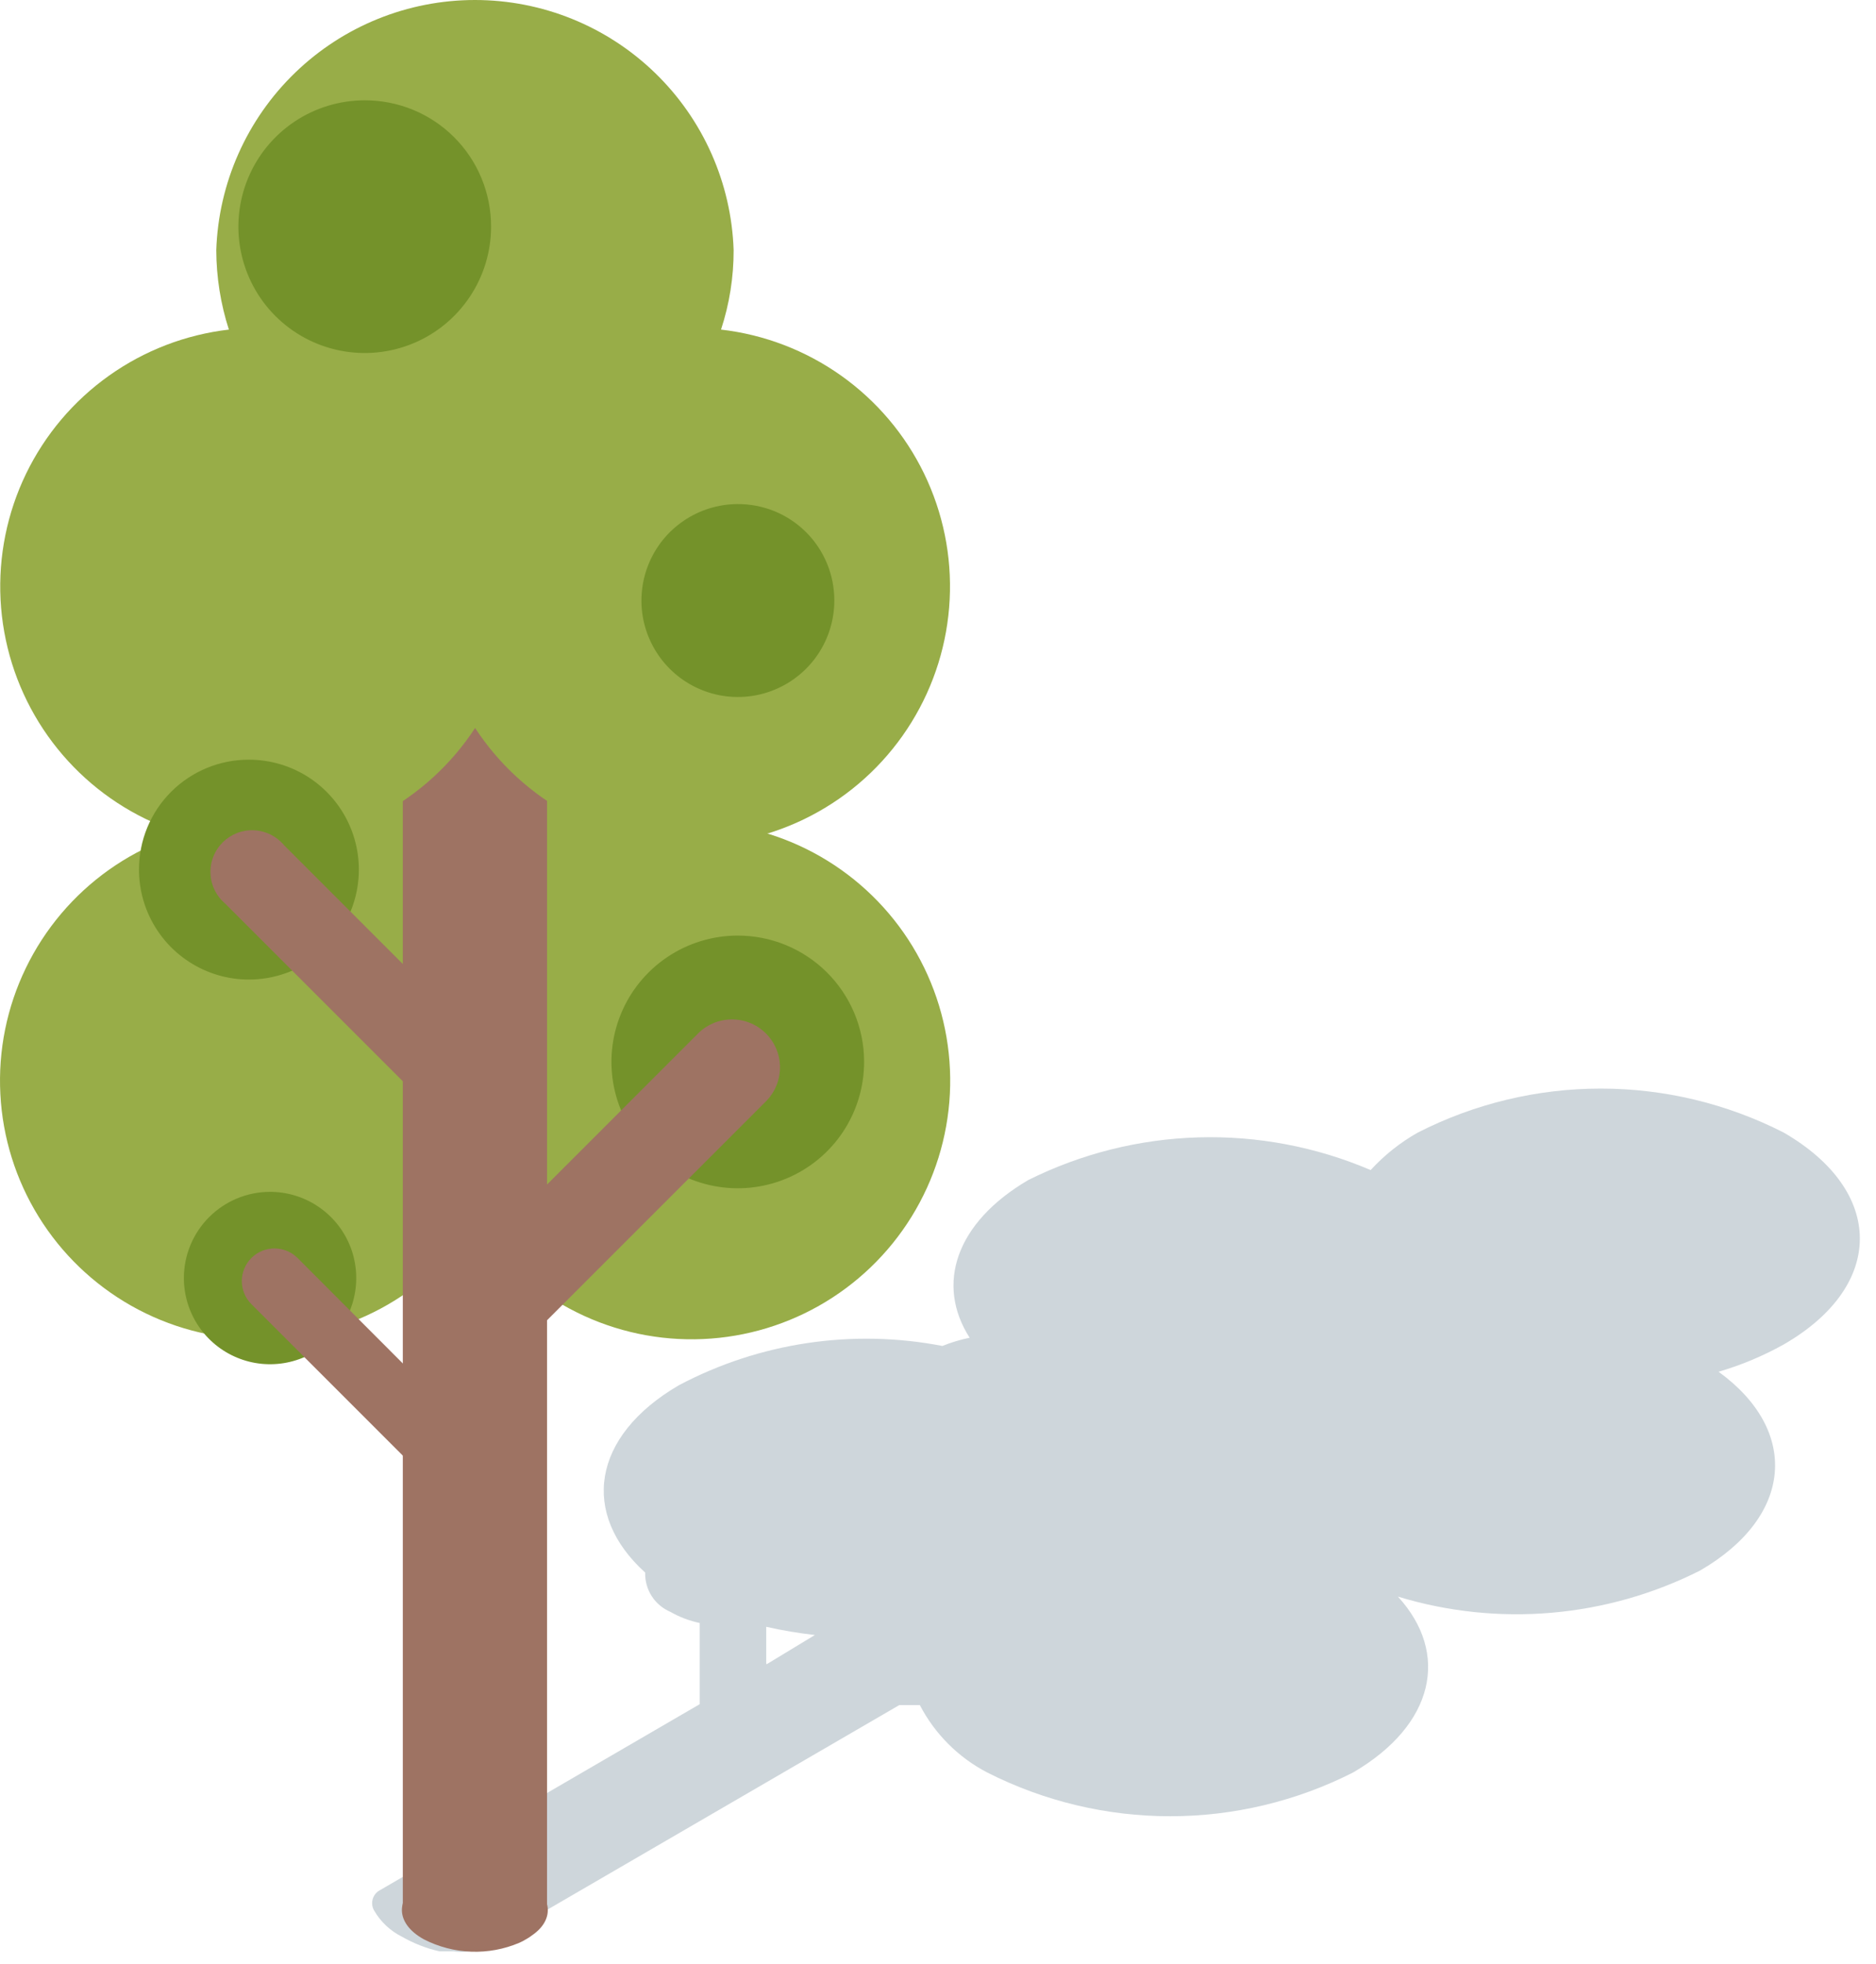 <svg width="64" height="67" viewBox="0 0 64 67" fill="none" xmlns="http://www.w3.org/2000/svg">
<g opacity="0.2">
<path d="M47.69 54.463C49.46 56.393 48.95 58.833 46.16 60.463C44.227 61.444 42.089 61.955 39.92 61.955C37.752 61.955 35.614 61.444 33.68 60.463C32.695 59.951 31.892 59.148 31.38 58.163H30.68L16.47 66.423C16.157 66.564 15.81 66.613 15.47 66.563H15.24H14.99C14.541 66.461 14.11 66.292 13.71 66.063C13.318 65.867 12.991 65.561 12.77 65.183C12.734 65.124 12.71 65.058 12.7 64.989C12.691 64.92 12.695 64.85 12.714 64.784C12.733 64.717 12.765 64.655 12.809 64.601C12.854 64.548 12.908 64.504 12.97 64.473L23.87 58.133V55.363C23.519 55.289 23.182 55.161 22.87 54.983C22.609 54.872 22.387 54.685 22.233 54.446C22.08 54.207 22.002 53.927 22.01 53.643C19.8 51.643 20.18 48.993 23.16 47.253C25.917 45.794 29.089 45.322 32.15 45.913C32.451 45.791 32.762 45.697 33.08 45.633C31.92 43.823 32.59 41.713 35.08 40.253C36.886 39.353 38.866 38.856 40.883 38.798C42.9 38.739 44.905 39.12 46.76 39.913C47.226 39.404 47.769 38.972 48.37 38.633C50.303 37.647 52.441 37.133 54.61 37.133C56.78 37.133 58.918 37.647 60.85 38.633C64.31 40.633 64.32 43.863 60.85 45.863C60.147 46.255 59.403 46.566 58.63 46.793C61.39 48.793 61.19 51.723 58 53.573C54.807 55.186 51.113 55.505 47.69 54.463ZM26.15 56.773L27.8 55.773C27.242 55.71 26.688 55.617 26.14 55.493V56.733L26.15 56.773Z" fill="#0B324A"/>
</g>
<path d="M17.951 64.144C18.841 64.654 18.951 65.474 18.141 66.024C18.078 66.073 18.011 66.117 17.941 66.154C17.867 66.2 17.791 66.24 17.711 66.274C17.193 66.493 16.634 66.596 16.073 66.575C15.511 66.554 14.961 66.41 14.461 66.154C13.461 65.604 13.461 64.704 14.461 64.154C15.002 63.88 15.599 63.736 16.205 63.734C16.811 63.733 17.409 63.873 17.951 64.144Z" fill="#9E7363"/>
<path d="M7.808 28.103C7.527 27.227 7.382 26.313 7.378 25.393C7.338 24.209 7.536 23.029 7.962 21.924C8.388 20.818 9.031 19.809 9.855 18.958C10.678 18.106 11.664 17.429 12.755 16.966C13.845 16.504 15.018 16.266 16.203 16.266C17.387 16.266 18.56 16.504 19.65 16.966C20.741 17.429 21.727 18.106 22.55 18.958C23.374 19.809 24.018 20.818 24.443 21.924C24.869 23.029 25.067 24.209 25.028 25.393C25.028 26.313 24.883 27.228 24.598 28.103C26.073 28.271 27.483 28.81 28.695 29.669C29.907 30.528 30.883 31.679 31.531 33.015C32.18 34.352 32.48 35.83 32.405 37.314C32.329 38.797 31.88 40.238 31.099 41.502C30.319 42.765 29.231 43.811 27.938 44.543C26.645 45.274 25.189 45.667 23.703 45.685C22.218 45.703 20.752 45.346 19.442 44.646C18.131 43.946 17.019 42.927 16.208 41.683C15.396 42.926 14.284 43.945 12.974 44.645C11.664 45.344 10.199 45.702 8.714 45.684C7.229 45.666 5.773 45.274 4.48 44.543C3.188 43.812 2.1 42.767 1.319 41.504C0.538 40.241 0.088 38.802 0.012 37.319C-0.065 35.836 0.234 34.357 0.882 33.021C1.529 31.684 2.503 30.533 3.713 29.673C4.924 28.813 6.332 28.273 7.808 28.103Z" fill="#98AD48"/>
<path d="M18.662 21.297H13.742V65.157H18.662V21.297Z" fill="#9E7363"/>
<path d="M7.808 11.243C7.526 10.367 7.381 9.453 7.378 8.533C7.455 6.244 8.419 4.074 10.066 2.482C11.712 0.89 13.913 0 16.203 0C18.494 0 20.695 0.89 22.341 2.482C23.988 4.074 24.951 6.244 25.028 8.533C25.03 9.453 24.885 10.368 24.598 11.243C26.073 11.413 27.481 11.952 28.692 12.811C29.903 13.67 30.878 14.82 31.526 16.156C32.173 17.492 32.474 18.97 32.398 20.453C32.323 21.935 31.875 23.375 31.095 24.638C30.315 25.902 29.229 26.948 27.937 27.679C26.645 28.411 25.189 28.805 23.705 28.824C22.22 28.844 20.755 28.488 19.445 27.79C18.134 27.093 17.021 26.075 16.208 24.833C15.396 26.075 14.283 27.091 12.973 27.789C11.663 28.486 10.198 28.842 8.714 28.823C7.23 28.804 5.775 28.411 4.483 27.68C3.192 26.949 2.106 25.904 1.325 24.641C0.545 23.379 0.096 21.94 0.019 20.458C-0.057 18.976 0.242 17.498 0.888 16.162C1.535 14.826 2.508 13.675 3.718 12.815C4.927 11.955 6.334 11.414 7.808 11.243Z" fill="#98AD48"/>
<path d="M4.742 29.664C4.742 30.406 4.962 31.131 5.374 31.747C5.786 32.364 6.372 32.845 7.057 33.129C7.742 33.413 8.496 33.487 9.224 33.342C9.951 33.197 10.619 32.84 11.144 32.316C11.668 31.791 12.025 31.123 12.17 30.396C12.315 29.668 12.241 28.914 11.957 28.229C11.673 27.544 11.192 26.958 10.576 26.546C9.959 26.134 9.234 25.914 8.492 25.914C7.999 25.913 7.511 26.009 7.056 26.197C6.6 26.385 6.186 26.661 5.838 27.009C5.489 27.358 5.213 27.772 5.025 28.227C4.837 28.683 4.741 29.171 4.742 29.664Z" fill="#74922A"/>
<path d="M16.21 38.771C16.397 38.772 16.581 38.735 16.753 38.662C16.925 38.59 17.08 38.484 17.21 38.351C17.342 38.22 17.447 38.064 17.518 37.892C17.59 37.721 17.626 37.537 17.626 37.351C17.626 37.165 17.59 36.981 17.518 36.809C17.447 36.638 17.342 36.482 17.21 36.351L9.69 28.831C9.564 28.679 9.407 28.556 9.231 28.468C9.054 28.381 8.861 28.331 8.664 28.322C8.467 28.313 8.27 28.345 8.086 28.416C7.902 28.488 7.735 28.597 7.596 28.736C7.456 28.876 7.347 29.043 7.276 29.227C7.204 29.411 7.172 29.607 7.181 29.804C7.19 30.002 7.24 30.195 7.328 30.371C7.415 30.548 7.539 30.704 7.69 30.831L15.21 38.351C15.475 38.618 15.835 38.769 16.21 38.771Z" fill="#9E7363"/>
<path d="M6.273 43.596C6.273 44.178 6.446 44.747 6.77 45.231C7.093 45.714 7.553 46.091 8.091 46.313C8.628 46.536 9.22 46.593 9.791 46.479C10.361 46.365 10.885 46.084 11.296 45.672C11.707 45.259 11.986 44.735 12.098 44.164C12.21 43.593 12.151 43.001 11.927 42.464C11.703 41.927 11.324 41.469 10.839 41.147C10.355 40.825 9.785 40.654 9.203 40.656C8.425 40.659 7.68 40.97 7.131 41.521C6.582 42.072 6.273 42.818 6.273 43.596Z" fill="#74922A"/>
<path d="M15.254 50.735C15.476 50.736 15.693 50.671 15.878 50.549C16.063 50.426 16.207 50.252 16.293 50.047C16.378 49.843 16.402 49.617 16.359 49.4C16.316 49.182 16.21 48.982 16.054 48.825L10.154 42.915C9.945 42.705 9.663 42.587 9.367 42.586C9.072 42.585 8.788 42.701 8.579 42.91C8.369 43.118 8.251 43.401 8.25 43.696C8.249 43.992 8.366 44.275 8.574 44.485L14.474 50.385C14.573 50.493 14.694 50.58 14.828 50.64C14.962 50.7 15.107 50.733 15.254 50.735Z" fill="#9E7363"/>
<path d="M29.479 36.204C29.483 37.056 29.234 37.891 28.764 38.602C28.294 39.313 27.623 39.868 26.837 40.198C26.051 40.528 25.185 40.617 24.348 40.455C23.511 40.293 22.741 39.886 22.136 39.286C21.53 38.686 21.116 37.92 20.946 37.084C20.776 36.249 20.857 35.382 21.18 34.593C21.502 33.804 22.052 33.129 22.758 32.652C23.465 32.175 24.297 31.918 25.149 31.914C25.715 31.912 26.276 32.02 26.8 32.234C27.324 32.449 27.801 32.764 28.203 33.162C28.605 33.561 28.925 34.034 29.144 34.556C29.363 35.078 29.477 35.638 29.479 36.204Z" fill="#74922A"/>
<path d="M16.753 7.732C16.753 8.584 16.5 9.418 16.026 10.126C15.553 10.835 14.88 11.388 14.092 11.714C13.305 12.04 12.438 12.125 11.602 11.959C10.766 11.793 9.998 11.382 9.395 10.78C8.792 10.177 8.382 9.409 8.216 8.573C8.049 7.737 8.135 6.87 8.461 6.083C8.787 5.295 9.34 4.622 10.048 4.148C10.757 3.675 11.59 3.422 12.443 3.422C13.009 3.421 13.57 3.531 14.094 3.747C14.617 3.963 15.093 4.281 15.493 4.681C15.894 5.082 16.211 5.557 16.427 6.081C16.643 6.604 16.754 7.166 16.753 7.732Z" fill="#74922A"/>
<path d="M28.463 20.485C28.463 21.135 28.27 21.771 27.91 22.311C27.549 22.852 27.036 23.273 26.436 23.523C25.836 23.773 25.176 23.839 24.538 23.714C23.901 23.588 23.314 23.277 22.854 22.819C22.393 22.361 22.078 21.776 21.948 21.14C21.819 20.503 21.882 19.842 22.128 19.24C22.373 18.639 22.792 18.123 23.331 17.76C23.869 17.396 24.503 17.199 25.153 17.195C25.587 17.192 26.017 17.274 26.42 17.437C26.822 17.601 27.187 17.843 27.495 18.149C27.803 18.455 28.047 18.819 28.213 19.22C28.379 19.621 28.464 20.051 28.463 20.485Z" fill="#74922A"/>
<path d="M16.312 46.666C15.998 46.657 15.692 46.557 15.433 46.38C15.173 46.202 14.97 45.954 14.848 45.664C14.725 45.374 14.689 45.055 14.743 44.745C14.797 44.435 14.939 44.147 15.152 43.916L23.792 35.276C24.093 34.963 24.506 34.782 24.94 34.774C25.374 34.765 25.794 34.93 26.107 35.231C26.42 35.532 26.601 35.945 26.609 36.379C26.617 36.813 26.453 37.233 26.152 37.546L17.512 46.186C17.355 46.343 17.168 46.467 16.962 46.55C16.755 46.632 16.534 46.672 16.312 46.666Z" fill="#9E7363"/>
</svg>
